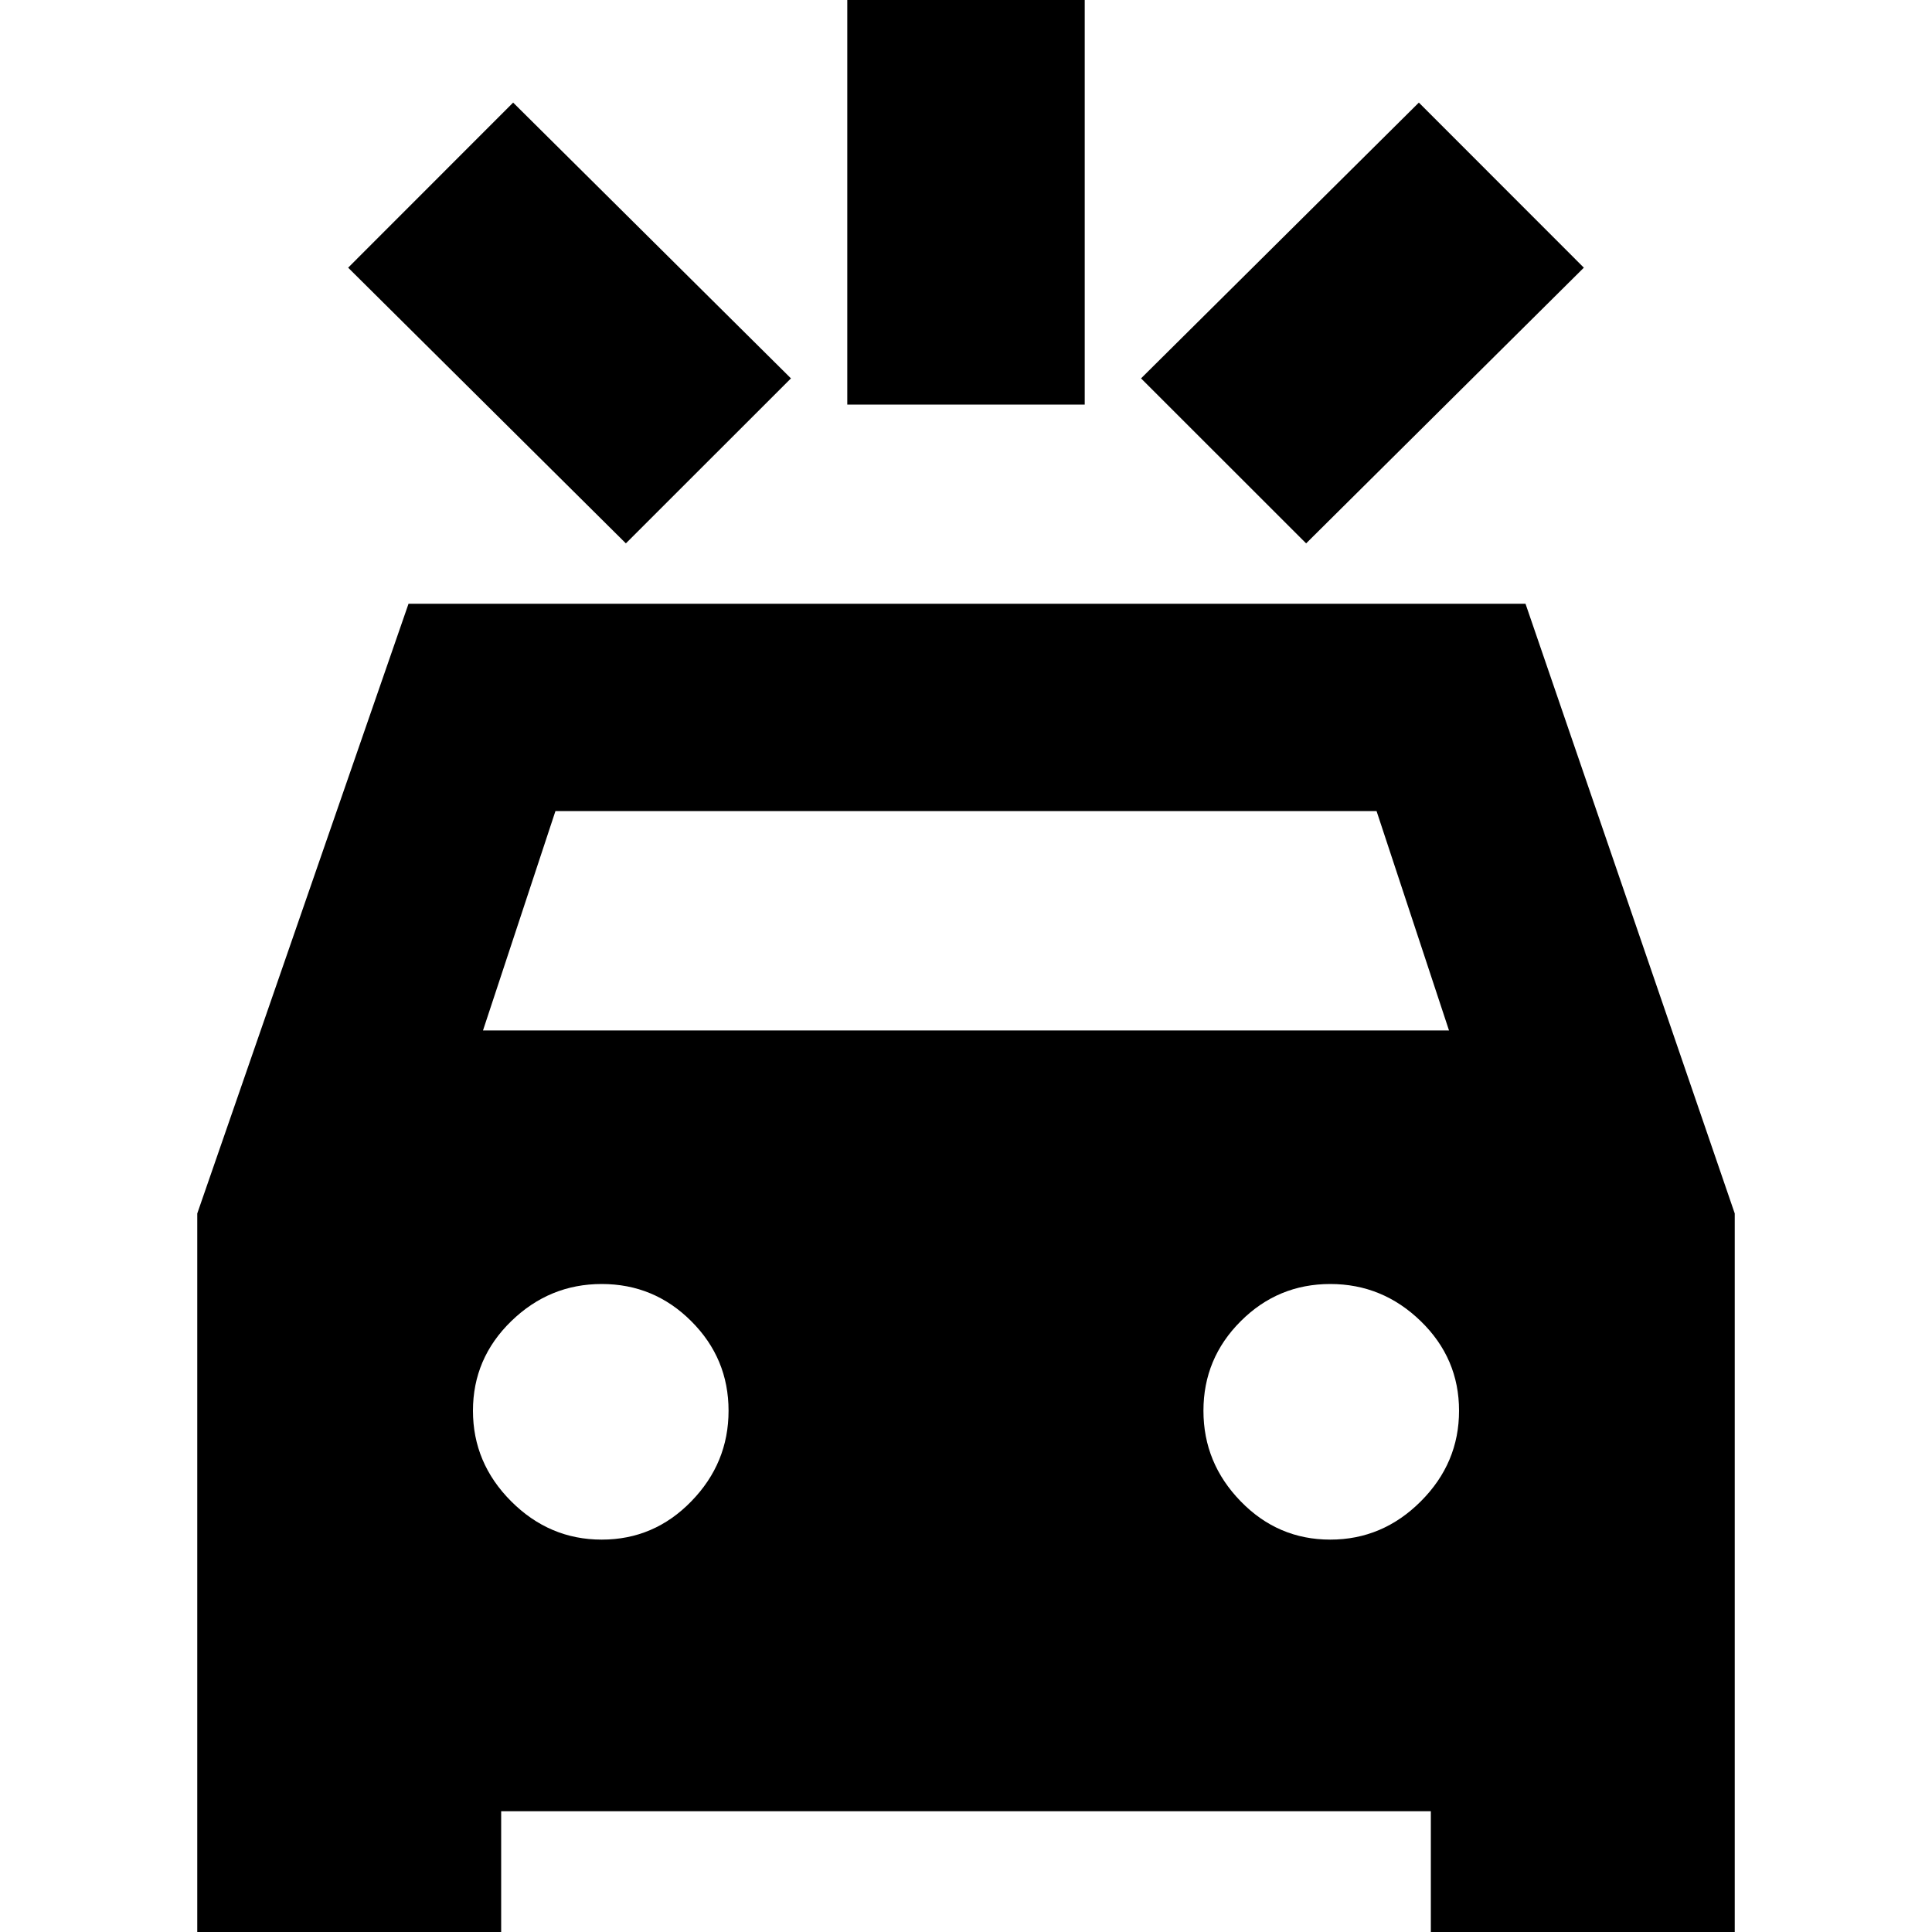 <svg xmlns="http://www.w3.org/2000/svg" height="20" width="20"><path d="M6.479 5.625 3.604 2.771 5.312 1.062 8.188 3.917ZM13.521 5.625 11.812 3.917 14.688 1.062 16.396 2.771ZM8.771 4.188V-0.396H11.229V4.188ZM2.042 20.396V12.562L4.229 6.25H15.792L17.958 12.562V20.396H14.812V18.75H5.188V20.396ZM5 10.667H15L14.25 8.396H5.75ZM6.229 15.938Q6.771 15.938 7.156 15.542Q7.542 15.146 7.542 14.604Q7.542 14.062 7.156 13.677Q6.771 13.292 6.229 13.292Q5.688 13.292 5.292 13.677Q4.896 14.062 4.896 14.604Q4.896 15.146 5.292 15.542Q5.688 15.938 6.229 15.938ZM13.771 15.938Q14.312 15.938 14.708 15.542Q15.104 15.146 15.104 14.604Q15.104 14.062 14.708 13.677Q14.312 13.292 13.771 13.292Q13.229 13.292 12.844 13.677Q12.458 14.062 12.458 14.604Q12.458 15.146 12.844 15.542Q13.229 15.938 13.771 15.938Z"/></svg>